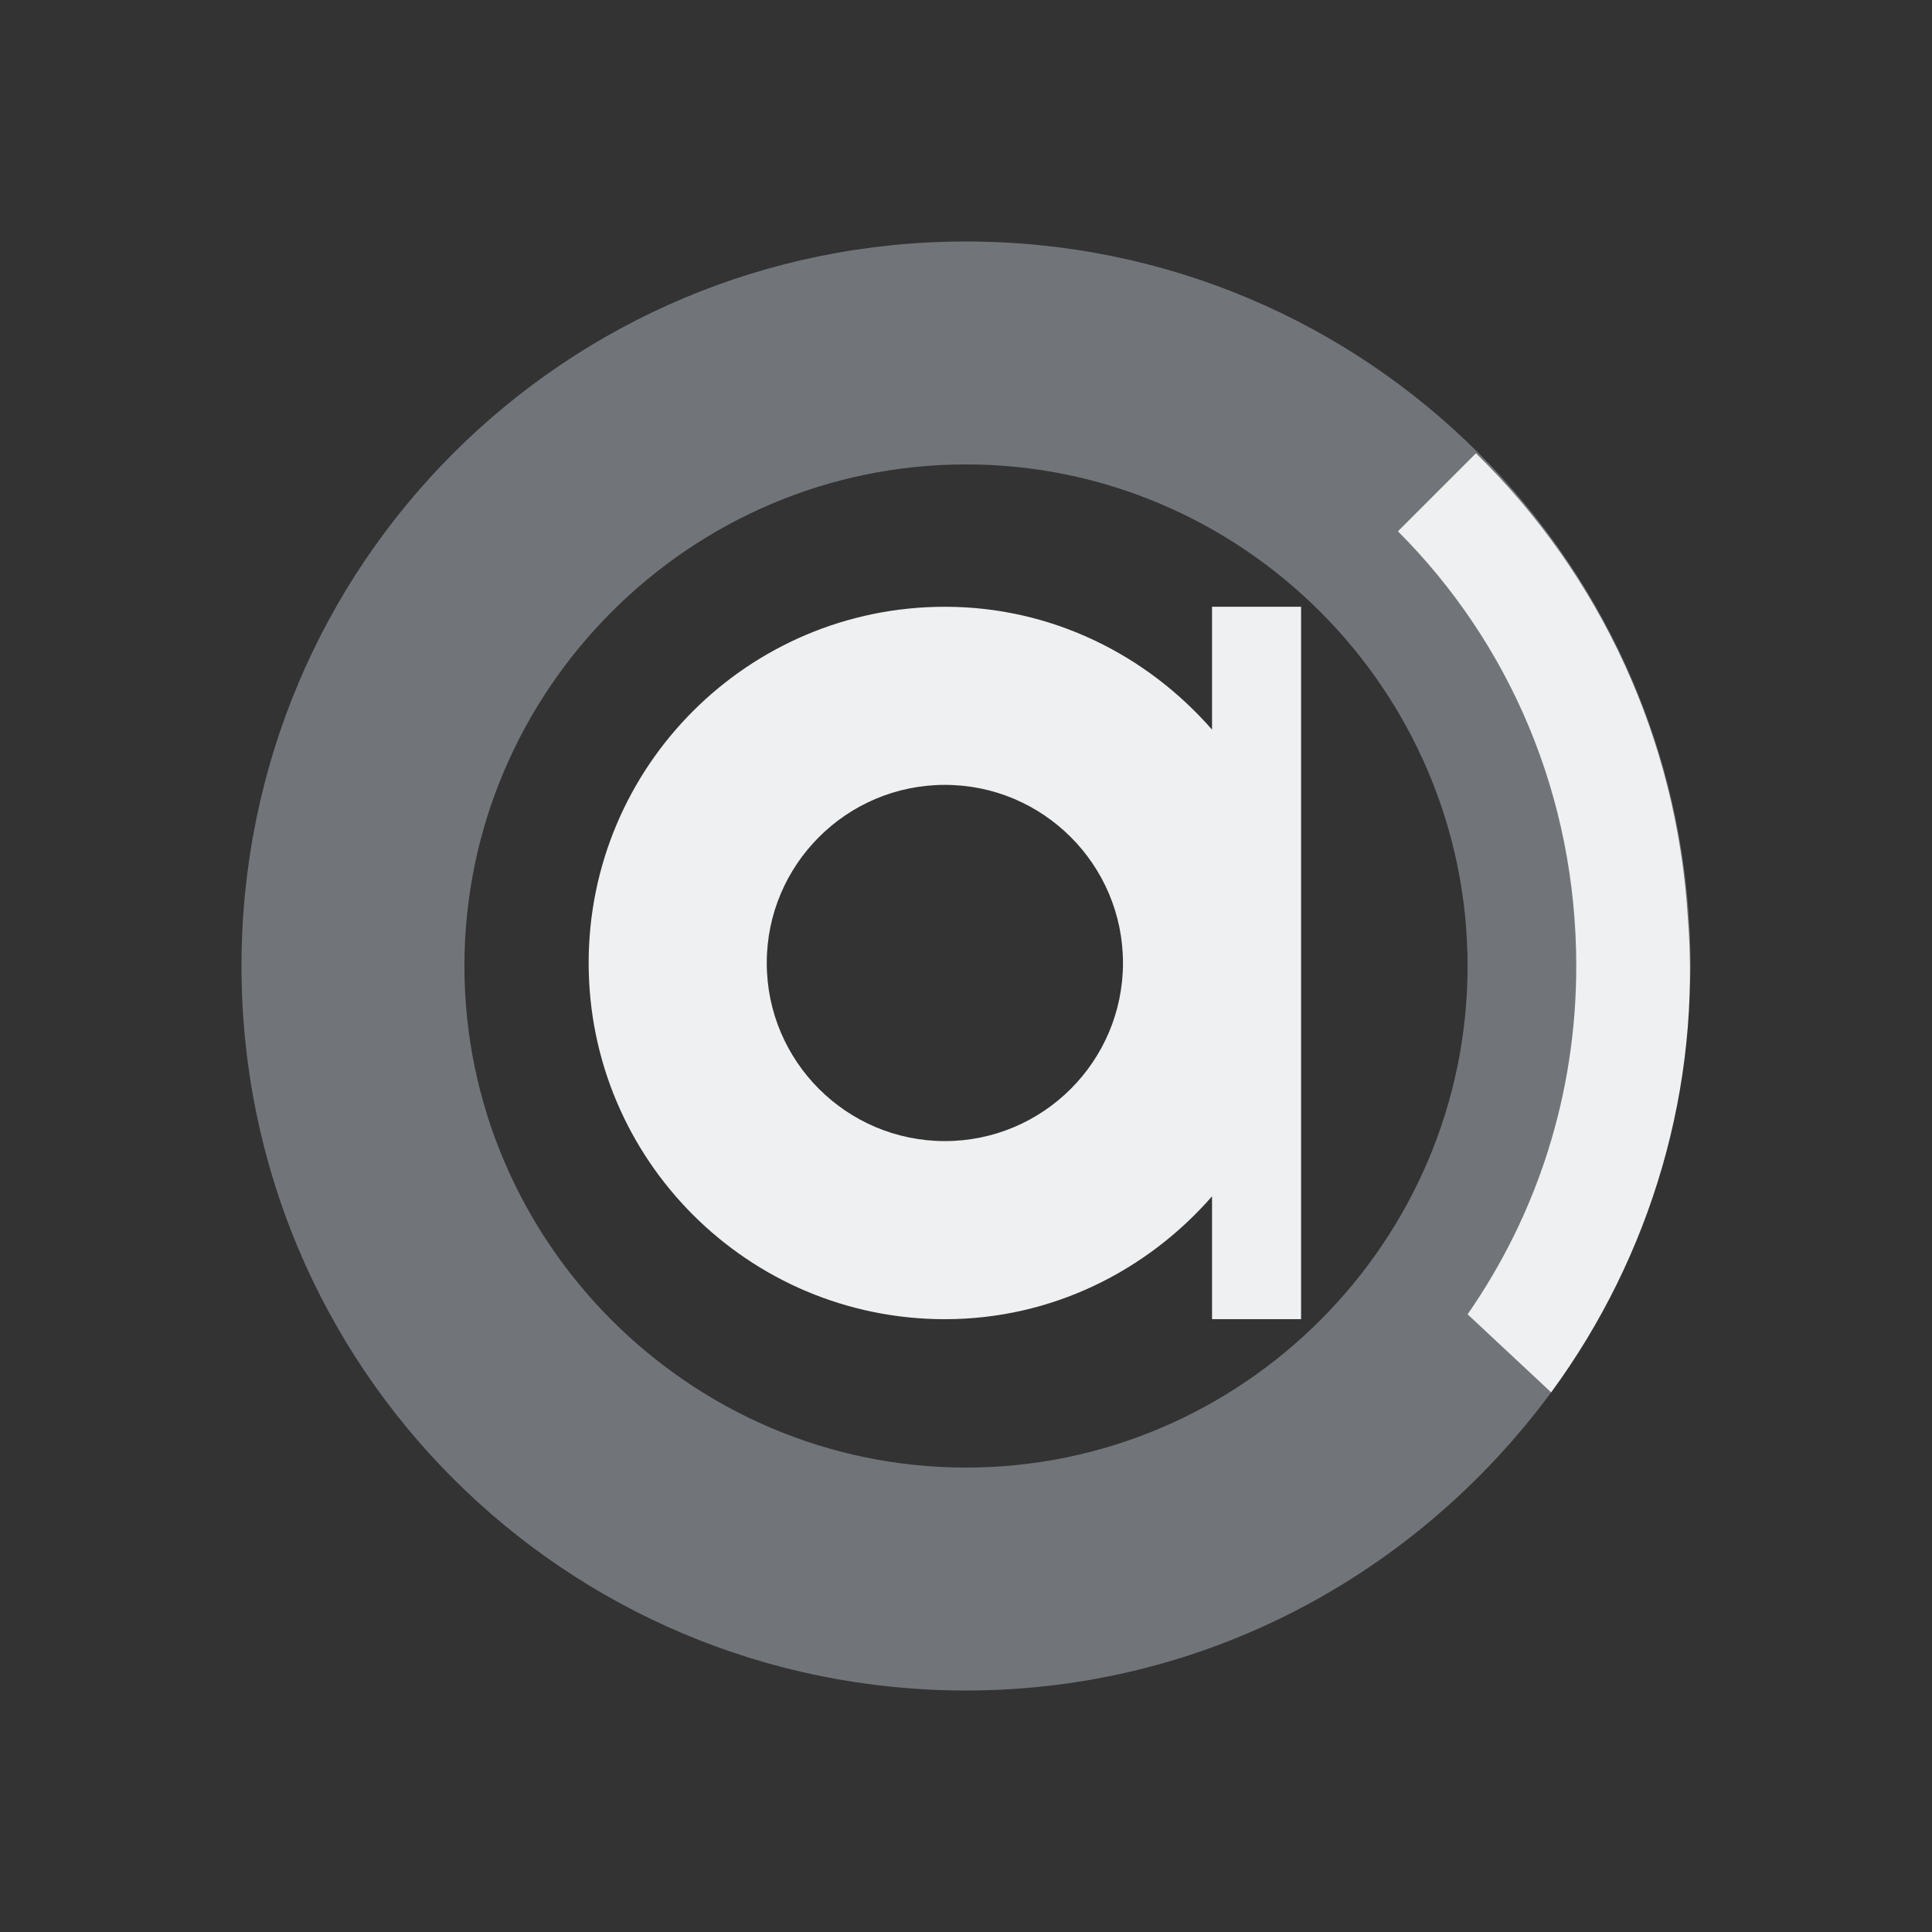 <?xml version="1.0" encoding="UTF-8" standalone="no"?>
<svg
   width="32"
   height="32"
   version="1.1"
   id="svg12"
   sodipodi:docname="audacious.svg"
   inkscape:version="1.2.1 (9c6d41e410, 2022-07-14)"
   xmlns:inkscape="http://www.inkscape.org/namespaces/inkscape"
   xmlns:sodipodi="http://sodipodi.sourceforge.net/DTD/sodipodi-0.dtd"
   xmlns="http://www.w3.org/2000/svg"
   xmlns:svg="http://www.w3.org/2000/svg"
   xmlns:rdf="http://www.w3.org/1999/02/22-rdf-syntax-ns#"
   xmlns:cc="http://creativecommons.org/ns#"
   xmlns:dc="http://purl.org/dc/elements/1.1/">
  <rect width="100%" height="100%" fill="#333333" stroke="none"/>
  <g
     id="22-22-audacious"
     transform="translate(32,10)">
    <rect
       style="opacity:0.001;fill:#d1d5e9;fill-opacity:1"
       width="22"
       height="22"
       x="0"
       y="0"
       id="rect2" />
    <path
       d="m 13.717,7.033 v 1.357 c -0.721,-0.825 -1.769,-1.357 -2.95,-1.357 -2.172,0 -3.933,1.761 -3.933,3.933 0,2.172 1.761,3.933 3.933,3.933 1.181,0 2.229,-0.532 2.95,-1.357 v 1.357 H 14.7 V 7.033 Z m -2.95,5.9 C 9.681,12.933 8.8,12.052 8.8,10.967 8.8,9.881 9.681,9 10.767,9 c 1.085,0 1.967,0.881 1.967,1.967 0,1.086 -0.882,1.967 -1.967,1.967 z"
       id="path4-3-36-7"
       style="fill:#eff0f1;fill-opacity:1;stroke-width:0.983" />
    <path
       id="Zoom-4-9-0"
       class="st0"
       d="m 17.464,15.699 h 10e-7 c 0.585,-1.077 1.536,-3.376 1.536,-4.699 C 19,6.569 15.431,3 11,3 6.569,3 3,6.569 3,11 3,15.431 6.569,19 11,19 c 2.646,0 4.985,-1.292 6.462,-3.292 z m -6.464,0.839 c -3.046,0 -5.538,-2.492 -5.538,-5.538 0,-3.046 2.492,-5.538 5.538,-5.538 3.046,0 5.538,2.492 5.538,5.538 0,3.046 -2.492,5.538 -5.538,5.538 z"
       sodipodi:nodetypes="ccssssccscccs"
       style="fill-opacity:0.404;fill:#cdd8e5" />
    <path
       id="Zoom-s-8-9"
       class="st1"
       d="M 17.053,15.699 Z M 16.233,6.67 Z m 1.229,9.037 c 1.108,-1.508 1.662,-3.385 1.508,-5.262 -0.123,-1.938 -0.954,-3.754 -2.338,-5.108 l -0.862,0.862 c 1.231,1.231 1.969,2.923 1.969,4.8 0,1.415 -0.431,2.738 -1.2,3.846 z"
       style="fill:#eff0f1;fill-opacity:1;stroke-width:0.308"
       sodipodi:nodetypes="ccccccccccccccccsccc" />
  </g>
  <defs
     id="defs16">
    <linearGradient
       gradientUnits="userSpaceOnUse"
       y2="31"
       y1="1"
       x2="16"
       x1="16"
       id="linearGradient1079">
      <stop
         id="stop1075"
         offset="0"
         stop-color="#f4282c"
         style="stop-color:#944cff;stop-opacity:1" />
      <stop
         id="stop1077"
         offset="1"
         stop-color="#fac136"
         style="stop-color:#00ffff;stop-opacity:1" />
    </linearGradient>
  </defs>
  <sodipodi:namedview
     pagecolor="#b2b2b2"
     bordercolor="#000000"
     borderopacity="1"
     objecttolerance="10"
     gridtolerance="10"
     guidetolerance="10"
     inkscape:pageopacity="0"
     inkscape:pageshadow="2"
     inkscape:window-width="1920"
     inkscape:window-height="1002"
     id="namedview14"
     showgrid="false"
     inkscape:zoom="9.8125003"
     inkscape:cx="30.624203"
     inkscape:cy="12.484076"
     inkscape:window-x="0"
     inkscape:window-y="0"
     inkscape:window-maximized="1"
     inkscape:current-layer="svg12"
     inkscape:lockguides="false"
     inkscape:document-rotation="0"
     inkscape:showpageshadow="true"
     inkscape:pagecheckerboard="0"
     inkscape:deskcolor="#cccccc">
    <inkscape:grid
       type="xygrid"
       id="grid882"
       originx="-1e-06"
       originy="0" />
  </sodipodi:namedview>
  <g
     id="audacious">
    <rect
       style="opacity:0.001;fill:#d1d5e9;fill-opacity:1"
       width="32"
       height="32"
       x="0"
       y="0"
       id="rect7" />
    <path
       d="m 20.075,10.05 v 2.035 C 18.994,10.848 17.421,10.05 15.65,10.05 c -3.258,0 -5.9,2.642 -5.9,5.9 0,3.258 2.642,5.9 5.9,5.9 1.771,0 3.344,-0.798 4.425,-2.035 V 21.85 H 21.55 V 10.05 Z M 15.65,18.9 c -1.628,0 -2.95,-1.322 -2.95,-2.95 0,-1.628 1.322,-2.95 2.95,-2.95 1.627,0 2.95,1.322 2.95,2.95 0,1.628 -1.323,2.95 -2.95,2.95 z"
       id="path4-3-36"
       style="fill:#eff0f1;fill-opacity:1;stroke-width:1.475" />
    <path
       id="Zoom-4-9"
       class="st0"
       d="m 25.696,23.049 h 1e-6 c 0.877,-1.615 2.304,-5.064 2.304,-7.049 C 28,9.354 22.646,4 16,4 9.354,4 4,9.354 4,16 c 0,6.646 5.354,12 12,12 3.969,0 7.477,-1.938 9.692,-4.938 z m -9.696,1.259 c -4.569,0 -8.308,-3.738 -8.308,-8.308 0,-4.569 3.738,-8.308 8.308,-8.308 4.569,0 8.308,3.738 8.308,8.308 0,4.569 -3.738,8.308 -8.308,8.308 z"
       sodipodi:nodetypes="ccssssccscccs"
       style="fill-opacity:0.404;fill:#cdd8e5" />
    <path
       id="Zoom-s-8"
       class="st1"
       d="M 25.08,23.049 Z M 23.849,9.505 Z M 25.692,23.062 c 1.662,-2.262 2.492,-5.077 2.262,-7.892 C 27.769,12.262 26.523,9.538 24.446,7.508 l -1.292,1.292 c 1.846,1.846 2.954,4.385 2.954,7.2 0,2.123 -0.646,4.108 -1.8,5.769 z"
       style="fill:#eff0f1;fill-opacity:1;stroke-width:0.462"
       sodipodi:nodetypes="ccccccccccccccccsccc" />
  </g>
</svg>

